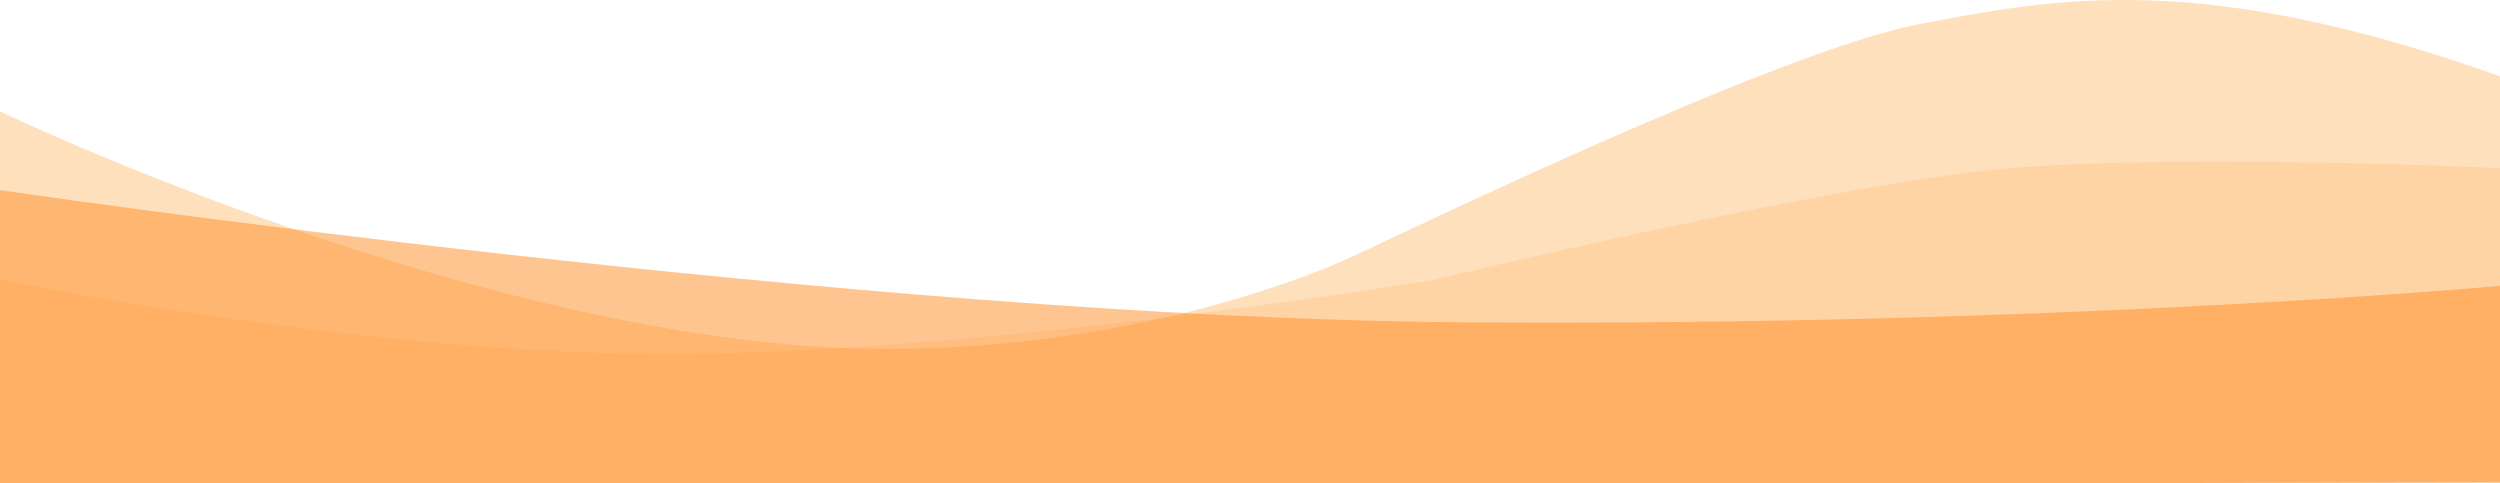 <svg width="1366" height="264" viewBox="0 0 1366 264" fill="none" xmlns="http://www.w3.org/2000/svg">
<g clip-path="url(#clip0)">
<path opacity="0.5" d="M0 60.881C0 60.881 270.49 190.685 485.17 190.685C613.31 190.685 710.41 153.286 737.5 140.863C764.59 128.44 971.83 27.914 1048.61 13.195C1125.9 -1.624 1203.83 -15.952 1366 41.67V268H0V60.881Z" fill="#FFC37A"/>
<path opacity="0.5" d="M0 103.875C0 103.875 472 173.419 796.28 176.066C1120.56 178.713 1366 156.204 1366 156.204V263.318L0 268V103.875Z" fill="#FF8C24"/>
<path opacity="0.15" d="M0 152.755C0 152.755 215.56 197.794 392.35 193.162C569.14 188.529 784.05 152.755 784.05 152.755C784.05 152.755 1003.56 99.774 1098.85 91.823C1194.14 83.872 1366 91.823 1366 91.823V268L0 264.511V152.755Z" fill="#FF8C24"/>
</g>
<defs>
<clipPath id="clip0">
<rect width="1366" height="268" fill="white"/>
</clipPath>
</defs>
</svg>

